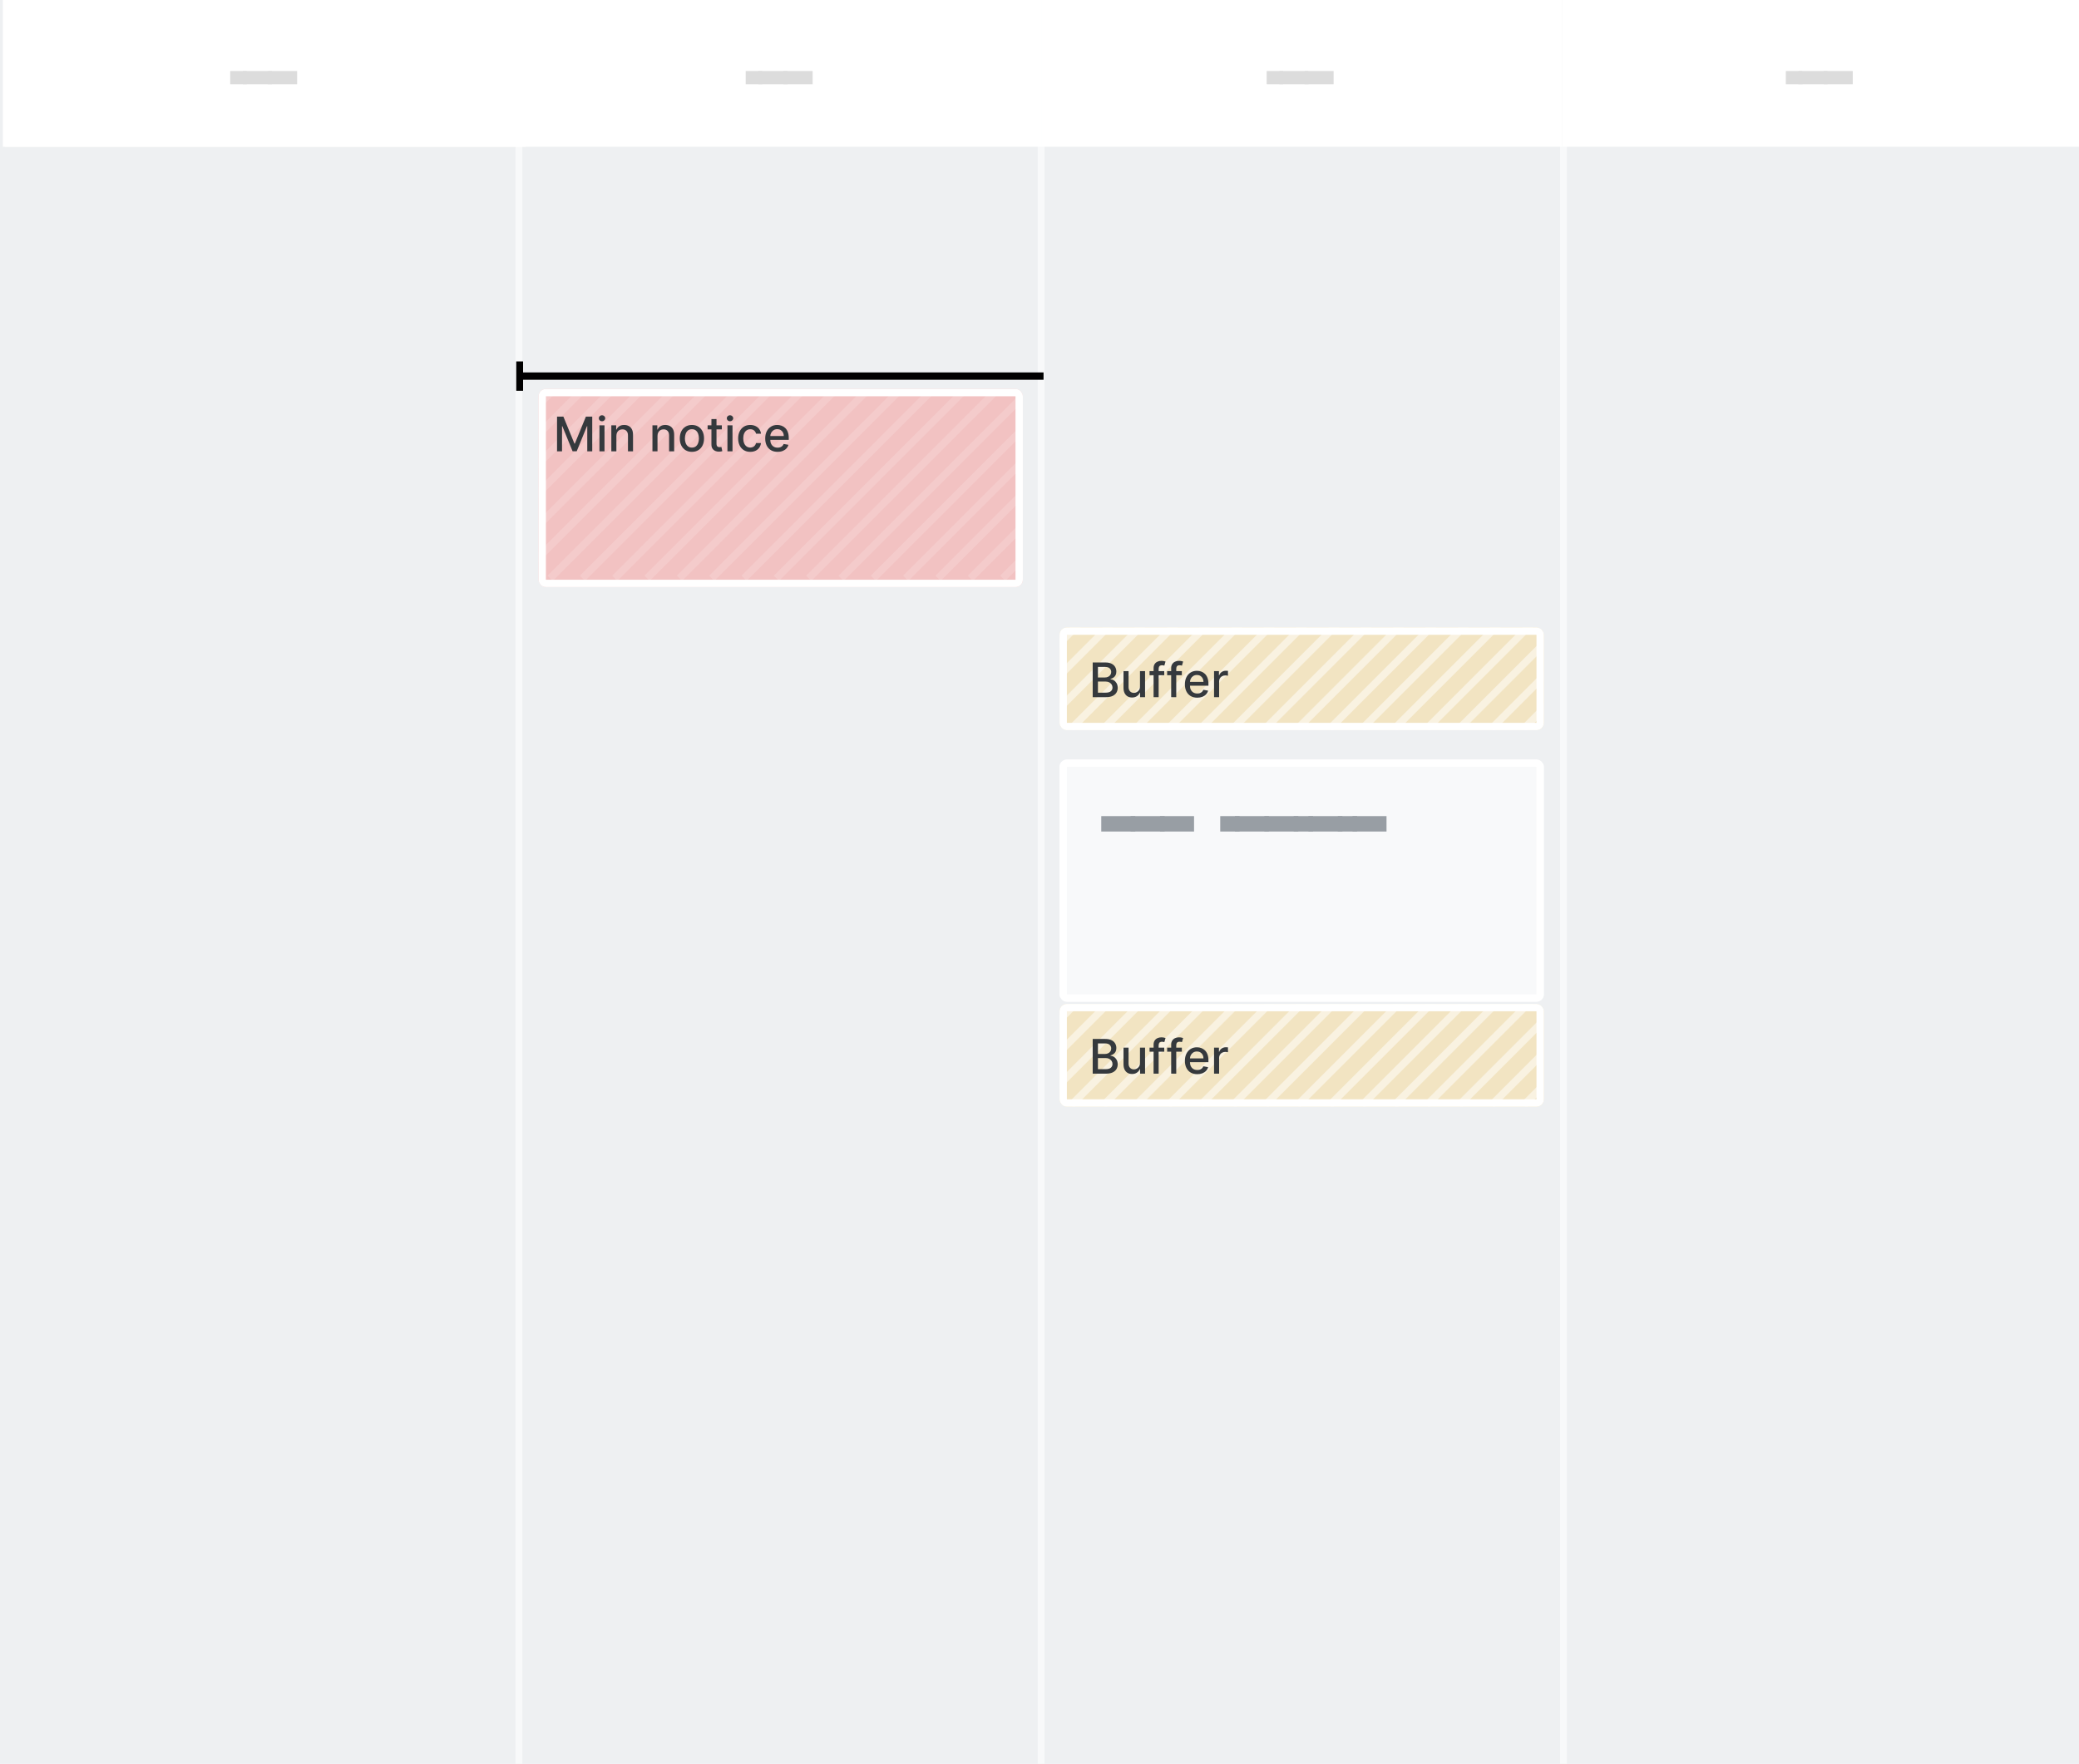 <svg width="613" height="520" viewBox="0 0 613 520" fill="none" xmlns="http://www.w3.org/2000/svg">
<rect width="613" height="521" fill="#EEF0F2"/>
<g clip-path="url(#clip0_2913_69736)">
<rect width="613" height="521" fill="#EEF0F2"/>
<rect x="152" y="43" width="2" height="478" fill="#F8F9FA"/>
<rect x="306" y="43" width="2" height="478" fill="#F8F9FA"/>
<rect x="460" y="43" width="2" height="478" fill="#F8F9FA"/>
<g filter="url(#filter0_d_2913_69736)">
<rect x="312.409" y="219.602" width="142.796" height="71.398" rx="2.164" fill="#F8F9FA"/>
<path d="M324.709 236.283V240.827H334.735V236.283H324.709Z" fill="#989EA4"/>
<path d="M333.376 236.283V240.827H343.402V236.283H333.376Z" fill="#989EA4"/>
<path d="M342.043 236.283V240.827H352.069V236.283H342.043Z" fill="#989EA4"/>
<path d="M359.791 236.283V240.827H365.486V236.283H359.791Z" fill="#989EA4"/>
<path d="M364.125 236.283V240.827H374.15V236.283H364.125Z" fill="#989EA4"/>
<path d="M372.791 236.283V240.827H382.817V236.283H372.791Z" fill="#989EA4"/>
<path d="M381.458 236.283V240.827H387.153V236.283H381.458Z" fill="#989EA4"/>
<path d="M385.792 236.283V240.827H395.818V236.283H385.792Z" fill="#989EA4"/>
<path d="M394.459 236.283V240.827H400.153V236.283H394.459Z" fill="#989EA4"/>
<path d="M398.792 236.283V240.827H408.818V236.283H398.792Z" fill="#989EA4"/>
<rect x="313.491" y="220.684" width="140.632" height="69.234" rx="1.082" stroke="white" stroke-width="2.164"/>
</g>
<g clip-path="url(#clip1_2913_69736)">
<rect x="312.409" y="184.985" width="142.796" height="30.29" rx="2.164" fill="#F2E4C2"/>
<g opacity="0.5">
<rect x="426.964" y="149.827" width="2.164" height="90.87" transform="rotate(45 426.964 149.827)" fill="white"/>
<rect x="436.496" y="149.827" width="2.164" height="90.87" transform="rotate(45 436.496 149.827)" fill="white"/>
<rect x="446.027" y="149.827" width="2.164" height="90.87" transform="rotate(45 446.027 149.827)" fill="white"/>
<rect x="455.559" y="149.827" width="2.164" height="90.87" transform="rotate(45 455.559 149.827)" fill="white"/>
<rect x="350.711" y="149.827" width="2.164" height="90.87" transform="rotate(45 350.711 149.827)" fill="white"/>
<rect x="465.09" y="149.827" width="2.164" height="90.87" transform="rotate(45 465.09 149.827)" fill="white"/>
<rect x="360.243" y="149.827" width="2.164" height="90.87" transform="rotate(45 360.243 149.827)" fill="white"/>
<rect x="474.622" y="149.827" width="2.164" height="90.87" transform="rotate(45 474.622 149.827)" fill="white"/>
<rect x="369.774" y="149.827" width="2.164" height="90.87" transform="rotate(45 369.774 149.827)" fill="white"/>
<rect x="484.154" y="149.827" width="2.164" height="90.87" transform="rotate(45 484.154 149.827)" fill="white"/>
<rect x="379.306" y="149.827" width="2.164" height="90.87" transform="rotate(45 379.306 149.827)" fill="white"/>
<rect x="493.686" y="149.827" width="2.164" height="90.87" transform="rotate(45 493.686 149.827)" fill="white"/>
<rect x="388.837" y="149.827" width="2.164" height="90.87" transform="rotate(45 388.837 149.827)" fill="white"/>
<rect x="503.217" y="149.827" width="2.164" height="90.87" transform="rotate(45 503.217 149.827)" fill="white"/>
<rect x="512.749" y="149.827" width="2.164" height="90.87" transform="rotate(45 512.749 149.827)" fill="white"/>
<rect x="398.369" y="149.827" width="2.164" height="90.87" transform="rotate(45 398.369 149.827)" fill="white"/>
<rect x="407.901" y="149.827" width="2.164" height="90.87" transform="rotate(45 407.901 149.827)" fill="white"/>
<rect x="417.432" y="149.827" width="2.164" height="90.87" transform="rotate(45 417.432 149.827)" fill="white"/>
</g>
<path d="M322.187 205.539V195.311H325.933C326.658 195.311 327.259 195.431 327.735 195.671C328.211 195.907 328.568 196.228 328.804 196.635C329.04 197.037 329.159 197.492 329.159 197.998C329.159 198.424 329.08 198.784 328.924 199.077C328.767 199.366 328.558 199.599 328.295 199.776C328.035 199.949 327.749 200.076 327.436 200.155V200.255C327.775 200.272 328.107 200.382 328.43 200.585C328.756 200.785 329.026 201.069 329.239 201.439C329.452 201.808 329.558 202.258 329.558 202.787C329.558 203.31 329.435 203.779 329.189 204.196C328.946 204.608 328.569 204.936 328.06 205.179C327.551 205.419 326.9 205.539 326.107 205.539H322.187ZM323.73 204.216H325.958C326.697 204.216 327.226 204.072 327.546 203.786C327.865 203.5 328.025 203.142 328.025 202.712C328.025 202.389 327.943 202.093 327.78 201.823C327.617 201.554 327.384 201.339 327.081 201.179C326.782 201.019 326.425 200.939 326.012 200.939H323.73V204.216ZM323.73 199.736H325.798C326.144 199.736 326.455 199.669 326.732 199.536C327.011 199.403 327.233 199.217 327.396 198.977C327.562 198.734 327.645 198.447 327.645 198.118C327.645 197.695 327.497 197.34 327.201 197.054C326.905 196.768 326.45 196.625 325.838 196.625H323.73V199.736Z" fill="#35393D"/>
<path d="M336.128 202.358V197.868H337.626V205.539H336.158V204.211H336.078C335.901 204.62 335.618 204.961 335.229 205.234C334.843 205.504 334.362 205.639 333.786 205.639C333.293 205.639 332.857 205.531 332.477 205.314C332.101 205.095 331.805 204.77 331.588 204.34C331.375 203.911 331.269 203.38 331.269 202.747V197.868H332.762V202.568C332.762 203.09 332.907 203.506 333.196 203.816C333.486 204.126 333.862 204.28 334.325 204.28C334.605 204.28 334.883 204.211 335.159 204.071C335.439 203.931 335.67 203.72 335.853 203.437C336.04 203.154 336.131 202.794 336.128 202.358Z" fill="#35393D"/>
<path d="M343.283 197.868V199.067H338.948V197.868H343.283ZM340.137 205.539V196.979C340.137 196.5 340.242 196.102 340.451 195.786C340.661 195.466 340.939 195.228 341.285 195.072C341.632 194.912 342.008 194.832 342.414 194.832C342.714 194.832 342.97 194.857 343.183 194.907C343.396 194.953 343.554 194.997 343.658 195.037L343.308 196.245C343.238 196.225 343.148 196.202 343.038 196.175C342.928 196.145 342.795 196.13 342.639 196.13C342.276 196.13 342.016 196.22 341.86 196.4C341.707 196.58 341.63 196.839 341.63 197.179V205.539H340.137Z" fill="#35393D"/>
<path d="M348.474 197.868V199.067H344.14V197.868H348.474ZM345.328 205.539V196.979C345.328 196.5 345.433 196.102 345.643 195.786C345.852 195.466 346.13 195.228 346.477 195.072C346.823 194.912 347.199 194.832 347.605 194.832C347.905 194.832 348.161 194.857 348.374 194.907C348.588 194.953 348.746 194.997 348.849 195.037L348.499 196.245C348.429 196.225 348.34 196.202 348.23 196.175C348.12 196.145 347.987 196.13 347.83 196.13C347.467 196.13 347.208 196.22 347.051 196.4C346.898 196.58 346.821 196.839 346.821 197.179V205.539H345.328Z" fill="#35393D"/>
<path d="M353.019 205.694C352.263 205.694 351.612 205.532 351.066 205.209C350.524 204.883 350.104 204.425 349.808 203.836C349.515 203.243 349.368 202.549 349.368 201.754C349.368 200.968 349.515 200.275 349.808 199.676C350.104 199.077 350.517 198.609 351.046 198.273C351.579 197.936 352.202 197.768 352.914 197.768C353.347 197.768 353.766 197.84 354.173 197.983C354.579 198.126 354.943 198.351 355.266 198.657C355.589 198.964 355.844 199.361 356.03 199.851C356.217 200.337 356.31 200.928 356.31 201.624V202.153H350.212V201.034H354.847C354.847 200.642 354.767 200.294 354.607 199.991C354.447 199.684 354.222 199.443 353.933 199.266C353.647 199.09 353.31 199.002 352.924 199.002C352.505 199.002 352.138 199.105 351.825 199.311C351.516 199.515 351.276 199.781 351.106 200.11C350.94 200.437 350.857 200.791 350.857 201.174V202.048C350.857 202.561 350.946 202.997 351.126 203.357C351.309 203.716 351.564 203.991 351.89 204.181C352.217 204.367 352.598 204.46 353.034 204.46C353.317 204.46 353.575 204.42 353.808 204.34C354.041 204.257 354.242 204.134 354.412 203.971C354.582 203.808 354.712 203.606 354.802 203.367L356.215 203.621C356.102 204.037 355.899 204.402 355.606 204.715C355.316 205.025 354.952 205.266 354.512 205.439C354.076 205.609 353.578 205.694 353.019 205.694Z" fill="#35393D"/>
<path d="M357.967 205.539V197.868H359.41V199.087H359.49C359.63 198.674 359.876 198.349 360.229 198.113C360.585 197.873 360.988 197.753 361.438 197.753C361.531 197.753 361.641 197.757 361.767 197.763C361.897 197.77 361.999 197.778 362.072 197.788V199.217C362.012 199.2 361.905 199.182 361.752 199.162C361.599 199.138 361.446 199.127 361.293 199.127C360.94 199.127 360.625 199.202 360.349 199.351C360.076 199.498 359.86 199.703 359.7 199.966C359.54 200.225 359.46 200.522 359.46 200.855V205.539H357.967Z" fill="#35393D"/>
</g>
<rect x="313.491" y="186.067" width="140.632" height="28.126" rx="1.082" stroke="white" stroke-width="2.164" stroke-miterlimit="3.521"/>
<g clip-path="url(#clip2_2913_69736)">
<rect x="312.409" y="295.985" width="142.796" height="30.29" rx="2.164" fill="#F2E4C2"/>
<g opacity="0.5">
<rect x="426.964" y="260.827" width="2.164" height="90.87" transform="rotate(45 426.964 260.827)" fill="white"/>
<rect x="436.496" y="260.827" width="2.164" height="90.87" transform="rotate(45 436.496 260.827)" fill="white"/>
<rect x="446.027" y="260.827" width="2.164" height="90.87" transform="rotate(45 446.027 260.827)" fill="white"/>
<rect x="455.559" y="260.827" width="2.164" height="90.87" transform="rotate(45 455.559 260.827)" fill="white"/>
<rect x="350.711" y="260.827" width="2.164" height="90.87" transform="rotate(45 350.711 260.827)" fill="white"/>
<rect x="465.09" y="260.827" width="2.164" height="90.87" transform="rotate(45 465.09 260.827)" fill="white"/>
<rect x="360.242" y="260.827" width="2.164" height="90.87" transform="rotate(45 360.242 260.827)" fill="white"/>
<rect x="474.622" y="260.827" width="2.164" height="90.87" transform="rotate(45 474.622 260.827)" fill="white"/>
<rect x="369.774" y="260.827" width="2.164" height="90.87" transform="rotate(45 369.774 260.827)" fill="white"/>
<rect x="484.154" y="260.827" width="2.164" height="90.87" transform="rotate(45 484.154 260.827)" fill="white"/>
<rect x="379.306" y="260.827" width="2.164" height="90.87" transform="rotate(45 379.306 260.827)" fill="white"/>
<rect x="493.685" y="260.827" width="2.164" height="90.87" transform="rotate(45 493.685 260.827)" fill="white"/>
<rect x="388.837" y="260.827" width="2.164" height="90.87" transform="rotate(45 388.837 260.827)" fill="white"/>
<rect x="503.217" y="260.827" width="2.164" height="90.87" transform="rotate(45 503.217 260.827)" fill="white"/>
<rect x="512.749" y="260.827" width="2.164" height="90.87" transform="rotate(45 512.749 260.827)" fill="white"/>
<rect x="398.369" y="260.827" width="2.164" height="90.87" transform="rotate(45 398.369 260.827)" fill="white"/>
<rect x="407.901" y="260.827" width="2.164" height="90.87" transform="rotate(45 407.901 260.827)" fill="white"/>
<rect x="417.432" y="260.827" width="2.164" height="90.87" transform="rotate(45 417.432 260.827)" fill="white"/>
</g>
<path d="M322.187 316.539V306.311H325.932C326.658 306.311 327.259 306.431 327.735 306.671C328.211 306.907 328.568 307.228 328.804 307.635C329.04 308.037 329.159 308.492 329.159 308.998C329.159 309.424 329.08 309.784 328.924 310.077C328.767 310.366 328.558 310.599 328.295 310.776C328.035 310.949 327.749 311.076 327.436 311.155V311.255C327.775 311.272 328.106 311.382 328.429 311.585C328.756 311.785 329.025 312.069 329.238 312.439C329.452 312.808 329.558 313.258 329.558 313.787C329.558 314.31 329.435 314.779 329.189 315.196C328.945 315.608 328.569 315.936 328.06 316.179C327.55 316.419 326.9 316.539 326.107 316.539H322.187ZM323.73 315.216H325.957C326.697 315.216 327.226 315.072 327.545 314.786C327.865 314.5 328.025 314.142 328.025 313.712C328.025 313.389 327.943 313.093 327.78 312.823C327.617 312.554 327.384 312.339 327.081 312.179C326.781 312.019 326.425 311.939 326.012 311.939H323.73V315.216ZM323.73 310.736H325.798C326.144 310.736 326.455 310.669 326.731 310.536C327.011 310.403 327.233 310.217 327.396 309.977C327.562 309.734 327.645 309.447 327.645 309.118C327.645 308.695 327.497 308.34 327.201 308.054C326.905 307.768 326.45 307.625 325.838 307.625H323.73V310.736Z" fill="#35393D"/>
<path d="M336.128 313.358V308.868H337.626V316.539H336.158V315.211H336.078C335.901 315.62 335.618 315.961 335.229 316.234C334.843 316.504 334.362 316.639 333.786 316.639C333.293 316.639 332.857 316.531 332.477 316.314C332.101 316.095 331.805 315.77 331.588 315.34C331.375 314.911 331.269 314.38 331.269 313.747V308.868H332.762V313.568C332.762 314.09 332.907 314.506 333.196 314.816C333.486 315.126 333.862 315.28 334.325 315.28C334.605 315.28 334.883 315.211 335.159 315.071C335.439 314.931 335.67 314.72 335.853 314.437C336.04 314.154 336.131 313.794 336.128 313.358Z" fill="#35393D"/>
<path d="M343.283 308.868V310.067H338.948V308.868H343.283ZM340.137 316.539V307.979C340.137 307.5 340.242 307.102 340.451 306.786C340.661 306.466 340.939 306.228 341.285 306.072C341.632 305.912 342.008 305.832 342.414 305.832C342.714 305.832 342.97 305.857 343.183 305.907C343.396 305.953 343.554 305.997 343.657 306.037L343.308 307.245C343.238 307.225 343.148 307.202 343.038 307.175C342.928 307.145 342.795 307.13 342.639 307.13C342.276 307.13 342.016 307.22 341.86 307.4C341.706 307.58 341.63 307.839 341.63 308.179V316.539H340.137Z" fill="#35393D"/>
<path d="M348.474 308.868V310.067H344.139V308.868H348.474ZM345.328 316.539V307.979C345.328 307.5 345.433 307.102 345.643 306.786C345.852 306.466 346.13 306.228 346.477 306.072C346.823 305.912 347.199 305.832 347.605 305.832C347.905 305.832 348.161 305.857 348.374 305.907C348.587 305.953 348.746 305.997 348.849 306.037L348.499 307.245C348.429 307.225 348.339 307.202 348.23 307.175C348.12 307.145 347.986 307.13 347.83 307.13C347.467 307.13 347.207 307.22 347.051 307.4C346.898 307.58 346.821 307.839 346.821 308.179V316.539H345.328Z" fill="#35393D"/>
<path d="M353.019 316.694C352.263 316.694 351.612 316.532 351.066 316.209C350.523 315.883 350.104 315.425 349.808 314.836C349.515 314.243 349.368 313.549 349.368 312.754C349.368 311.968 349.515 311.275 349.808 310.676C350.104 310.077 350.517 309.609 351.046 309.273C351.579 308.936 352.201 308.768 352.914 308.768C353.347 308.768 353.766 308.84 354.172 308.983C354.579 309.126 354.943 309.351 355.266 309.657C355.589 309.964 355.844 310.361 356.03 310.851C356.217 311.337 356.31 311.928 356.31 312.624V313.153H350.212V312.034H354.847C354.847 311.642 354.767 311.294 354.607 310.991C354.447 310.684 354.222 310.443 353.933 310.266C353.646 310.09 353.31 310.002 352.924 310.002C352.504 310.002 352.138 310.105 351.825 310.311C351.516 310.515 351.276 310.781 351.106 311.11C350.94 311.437 350.856 311.791 350.856 312.174V313.048C350.856 313.561 350.946 313.997 351.126 314.357C351.309 314.716 351.564 314.991 351.89 315.181C352.216 315.367 352.598 315.46 353.034 315.46C353.317 315.46 353.575 315.42 353.808 315.34C354.041 315.257 354.242 315.134 354.412 314.971C354.582 314.808 354.712 314.606 354.802 314.367L356.215 314.621C356.102 315.037 355.899 315.402 355.606 315.715C355.316 316.025 354.951 316.266 354.512 316.439C354.076 316.609 353.578 316.694 353.019 316.694Z" fill="#35393D"/>
<path d="M357.967 316.539V308.868H359.41V310.087H359.49C359.63 309.674 359.876 309.349 360.229 309.113C360.585 308.873 360.988 308.753 361.437 308.753C361.531 308.753 361.641 308.757 361.767 308.763C361.897 308.77 361.998 308.778 362.072 308.788V310.217C362.012 310.2 361.905 310.182 361.752 310.162C361.599 310.138 361.446 310.127 361.293 310.127C360.94 310.127 360.625 310.202 360.349 310.351C360.076 310.498 359.859 310.703 359.7 310.966C359.54 311.225 359.46 311.522 359.46 311.855V316.539H357.967Z" fill="#35393D"/>
</g>
<rect x="313.49" y="297.067" width="140.632" height="28.126" rx="1.082" stroke="white" stroke-width="2.164" stroke-miterlimit="3.521"/>
<g clip-path="url(#clip3_2913_69736)">
<rect x="158.795" y="114.669" width="142.796" height="58.416" rx="2.164" fill="#F2C2C2"/>
<g opacity="0.15">
<rect x="273.351" y="105.474" width="2.164" height="90.87" transform="rotate(45 273.351 105.474)" fill="white"/>
<rect x="282.882" y="105.474" width="2.164" height="90.87" transform="rotate(45 282.882 105.474)" fill="white"/>
<rect x="292.414" y="105.474" width="2.164" height="90.87" transform="rotate(45 292.414 105.474)" fill="white"/>
<rect x="301.946" y="105.474" width="2.164" height="90.87" transform="rotate(45 301.946 105.474)" fill="white"/>
<rect x="197.098" y="105.474" width="2.164" height="90.87" transform="rotate(45 197.098 105.474)" fill="white"/>
<rect x="188.443" y="105.474" width="2.164" height="90.87" transform="rotate(45 188.443 105.474)" fill="white"/>
<rect x="179.789" y="105.474" width="2.164" height="90.87" transform="rotate(45 179.789 105.474)" fill="white"/>
<rect x="171.135" y="105.474" width="2.164" height="90.87" transform="rotate(45 171.135 105.474)" fill="white"/>
<rect x="311.477" y="105.474" width="2.164" height="90.87" transform="rotate(45 311.477 105.474)" fill="white"/>
<rect x="206.629" y="105.474" width="2.164" height="90.87" transform="rotate(45 206.629 105.474)" fill="white"/>
<rect x="321.009" y="105.474" width="2.164" height="90.87" transform="rotate(45 321.009 105.474)" fill="white"/>
<rect x="216.161" y="105.474" width="2.164" height="90.87" transform="rotate(45 216.161 105.474)" fill="white"/>
<rect x="330.541" y="105.474" width="2.164" height="90.87" transform="rotate(45 330.541 105.474)" fill="white"/>
<rect x="225.693" y="105.474" width="2.164" height="90.87" transform="rotate(45 225.693 105.474)" fill="white"/>
<rect x="340.072" y="105.474" width="2.164" height="90.87" transform="rotate(45 340.072 105.474)" fill="white"/>
<rect x="235.224" y="105.474" width="2.164" height="90.87" transform="rotate(45 235.224 105.474)" fill="white"/>
<rect x="349.604" y="105.474" width="2.164" height="90.87" transform="rotate(45 349.604 105.474)" fill="white"/>
<rect x="359.135" y="105.474" width="2.164" height="90.87" transform="rotate(45 359.135 105.474)" fill="white"/>
<rect x="244.756" y="105.474" width="2.164" height="90.87" transform="rotate(45 244.756 105.474)" fill="white"/>
<rect x="254.287" y="105.474" width="2.164" height="90.87" transform="rotate(45 254.287 105.474)" fill="white"/>
<rect x="263.819" y="105.474" width="2.164" height="90.87" transform="rotate(45 263.819 105.474)" fill="white"/>
</g>
<path d="M164.246 122.832H166.119L169.375 130.782H169.495L172.751 122.832H174.624V133.06H173.156V125.658H173.061L170.045 133.045H168.826L165.81 125.654H165.715V133.06H164.246V122.832Z" fill="#35393D"/>
<path d="M176.748 133.06V125.389H178.241V133.06H176.748ZM177.502 124.205C177.242 124.205 177.019 124.119 176.833 123.946C176.65 123.769 176.558 123.559 176.558 123.316C176.558 123.07 176.65 122.86 176.833 122.687C177.019 122.511 177.242 122.422 177.502 122.422C177.762 122.422 177.983 122.511 178.166 122.687C178.353 122.86 178.446 123.07 178.446 123.316C178.446 123.559 178.353 123.769 178.166 123.946C177.983 124.119 177.762 124.205 177.502 124.205Z" fill="#35393D"/>
<path d="M181.743 128.505V133.06H180.25V125.389H181.683V126.637H181.778C181.954 126.231 182.231 125.905 182.607 125.658C182.987 125.412 183.464 125.289 184.04 125.289C184.563 125.289 185.021 125.399 185.414 125.619C185.807 125.835 186.111 126.158 186.328 126.587C186.544 127.017 186.652 127.548 186.652 128.18V133.06H185.159V128.36C185.159 127.804 185.014 127.37 184.724 127.057C184.435 126.741 184.037 126.582 183.531 126.582C183.185 126.582 182.877 126.657 182.607 126.807C182.341 126.957 182.129 127.177 181.973 127.466C181.82 127.753 181.743 128.099 181.743 128.505Z" fill="#35393D"/>
<path d="M193.87 128.505V133.06H192.377V125.389H193.81V126.637H193.905C194.081 126.231 194.358 125.905 194.734 125.658C195.113 125.412 195.591 125.289 196.167 125.289C196.69 125.289 197.148 125.399 197.54 125.619C197.933 125.835 198.238 126.158 198.454 126.587C198.671 127.017 198.779 127.548 198.779 128.18V133.06H197.286V128.36C197.286 127.804 197.141 127.37 196.851 127.057C196.562 126.741 196.164 126.582 195.658 126.582C195.311 126.582 195.003 126.657 194.734 126.807C194.467 126.957 194.256 127.177 194.1 127.466C193.946 127.753 193.87 128.099 193.87 128.505Z" fill="#35393D"/>
<path d="M204.013 133.214C203.294 133.214 202.666 133.05 202.13 132.72C201.594 132.39 201.178 131.929 200.881 131.337C200.585 130.744 200.437 130.052 200.437 129.259C200.437 128.463 200.585 127.768 200.881 127.172C201.178 126.576 201.594 126.113 202.13 125.783C202.666 125.454 203.294 125.289 204.013 125.289C204.732 125.289 205.359 125.454 205.895 125.783C206.431 126.113 206.848 126.576 207.144 127.172C207.44 127.768 207.588 128.463 207.588 129.259C207.588 130.052 207.44 130.744 207.144 131.337C206.848 131.929 206.431 132.39 205.895 132.72C205.359 133.05 204.732 133.214 204.013 133.214ZM204.018 131.961C204.484 131.961 204.87 131.838 205.176 131.591C205.483 131.345 205.709 131.017 205.855 130.608C206.005 130.198 206.08 129.747 206.08 129.254C206.08 128.765 206.005 128.315 205.855 127.906C205.709 127.493 205.483 127.162 205.176 126.912C204.87 126.662 204.484 126.537 204.018 126.537C203.548 126.537 203.159 126.662 202.849 126.912C202.543 127.162 202.315 127.493 202.165 127.906C202.018 128.315 201.945 128.765 201.945 129.254C201.945 129.747 202.018 130.198 202.165 130.608C202.315 131.017 202.543 131.345 202.849 131.591C203.159 131.838 203.548 131.961 204.018 131.961Z" fill="#35393D"/>
<path d="M212.836 125.389V126.587H208.646V125.389H212.836ZM209.77 123.551H211.263V130.807C211.263 131.097 211.306 131.315 211.393 131.462C211.479 131.605 211.591 131.703 211.727 131.756C211.867 131.806 212.019 131.831 212.182 131.831C212.302 131.831 212.406 131.823 212.496 131.806C212.586 131.79 212.656 131.776 212.706 131.766L212.976 133C212.889 133.033 212.766 133.066 212.606 133.1C212.446 133.136 212.247 133.156 212.007 133.16C211.614 133.166 211.248 133.096 210.908 132.95C210.569 132.803 210.294 132.577 210.084 132.271C209.874 131.964 209.77 131.58 209.77 131.117V123.551Z" fill="#35393D"/>
<path d="M214.488 133.06V125.389H215.981V133.06H214.488ZM215.242 124.205C214.982 124.205 214.759 124.119 214.573 123.946C214.389 123.769 214.298 123.559 214.298 123.316C214.298 123.07 214.389 122.86 214.573 122.687C214.759 122.511 214.982 122.422 215.242 122.422C215.501 122.422 215.723 122.511 215.906 122.687C216.092 122.86 216.186 123.07 216.186 123.316C216.186 123.559 216.092 123.769 215.906 123.946C215.723 124.119 215.501 124.205 215.242 124.205Z" fill="#35393D"/>
<path d="M221.221 133.214C220.478 133.214 219.839 133.046 219.303 132.71C218.77 132.37 218.361 131.903 218.075 131.307C217.788 130.711 217.645 130.028 217.645 129.259C217.645 128.48 217.792 127.793 218.085 127.197C218.378 126.597 218.79 126.13 219.323 125.793C219.856 125.457 220.483 125.289 221.206 125.289C221.789 125.289 222.308 125.397 222.764 125.614C223.22 125.827 223.588 126.126 223.868 126.512C224.151 126.899 224.319 127.35 224.372 127.866H222.919C222.839 127.506 222.656 127.197 222.37 126.937C222.087 126.677 221.707 126.547 221.231 126.547C220.815 126.547 220.45 126.657 220.137 126.877C219.828 127.093 219.586 127.403 219.413 127.806C219.24 128.205 219.153 128.678 219.153 129.224C219.153 129.784 219.238 130.266 219.408 130.673C219.578 131.079 219.818 131.393 220.127 131.616C220.44 131.839 220.808 131.951 221.231 131.951C221.514 131.951 221.77 131.899 222 131.796C222.233 131.69 222.428 131.538 222.584 131.342C222.744 131.145 222.856 130.909 222.919 130.633H224.372C224.319 131.129 224.157 131.571 223.888 131.961C223.618 132.351 223.257 132.657 222.804 132.88C222.355 133.103 221.827 133.214 221.221 133.214Z" fill="#35393D"/>
<path d="M229.275 133.214C228.519 133.214 227.868 133.053 227.322 132.73C226.78 132.404 226.36 131.946 226.064 131.357C225.771 130.764 225.624 130.07 225.624 129.274C225.624 128.488 225.771 127.796 226.064 127.197C226.36 126.597 226.773 126.13 227.302 125.793C227.835 125.457 228.458 125.289 229.17 125.289C229.603 125.289 230.022 125.361 230.429 125.504C230.835 125.647 231.199 125.872 231.522 126.178C231.845 126.484 232.1 126.882 232.286 127.371C232.473 127.858 232.566 128.448 232.566 129.144V129.674H226.468V128.555H231.103C231.103 128.162 231.023 127.814 230.863 127.511C230.703 127.205 230.479 126.964 230.189 126.787C229.903 126.611 229.566 126.522 229.18 126.522C228.761 126.522 228.394 126.626 228.081 126.832C227.772 127.035 227.532 127.302 227.362 127.631C227.196 127.957 227.113 128.312 227.113 128.695V129.569C227.113 130.082 227.202 130.518 227.382 130.877C227.565 131.237 227.82 131.512 228.146 131.701C228.473 131.888 228.854 131.981 229.29 131.981C229.573 131.981 229.831 131.941 230.064 131.861C230.297 131.778 230.499 131.655 230.668 131.492C230.838 131.328 230.968 131.127 231.058 130.887L232.471 131.142C232.358 131.558 232.155 131.923 231.862 132.236C231.572 132.545 231.208 132.787 230.768 132.96C230.332 133.13 229.834 133.214 229.275 133.214Z" fill="#35393D"/>
</g>
<rect x="159.877" y="115.751" width="140.632" height="56.253" rx="1.082" stroke="white" stroke-width="2.164" stroke-miterlimit="3.521"/>
<rect x="152.218" y="106.556" width="2.014" height="8.654" fill="black"/>
<rect x="154.232" y="109.801" width="153.464" height="2.164" fill="black"/>
<rect width="153.613" height="43.271" transform="translate(153.387)" fill="white"/>
<g opacity="0.3">
<path d="M219.873 20.943V24.838H224.754V20.943H219.873Z" fill="#888888"/>
<path d="M223.587 20.943V24.838H232.181V20.943H223.587Z" fill="#888888"/>
<path d="M231.016 20.943V24.838H239.61V20.943H231.016Z" fill="#888888"/>
</g>
<rect width="152.532" height="43.271" transform="translate(0.855)" fill="white"/>
<rect width="153.613" height="43.271" transform="translate(307)" fill="white"/>
<g opacity="0.3">
<path d="M373.486 20.943V24.838H378.367V20.943H373.486Z" fill="#888888"/>
<path d="M377.201 20.943V24.838H385.795V20.943H377.201Z" fill="#888888"/>
<path d="M384.63 20.943V24.838H393.223V20.943H384.63Z" fill="#888888"/>
</g>
<rect width="152.532" height="43.271" transform="translate(460.613)" fill="white"/>
<g opacity="0.3">
<path d="M526.559 20.943V24.838H531.44V20.943H526.559Z" fill="#888888"/>
<path d="M530.273 20.943V24.838H538.867V20.943H530.273Z" fill="#888888"/>
<path d="M537.702 20.943V24.838H546.296V20.943H537.702Z" fill="#888888"/>
</g>
<rect width="153.613" height="43.271" transform="translate(1.387)" fill="white"/>
<g opacity="0.3">
<path d="M67.873 20.943V24.838H72.754V20.943H67.873Z" fill="#888888"/>
<path d="M71.588 20.943V24.838H80.181V20.943H71.588Z" fill="#888888"/>
<path d="M79.016 20.943V24.838H87.61V20.943H79.016Z" fill="#888888"/>
</g>
</g>
<defs>
<filter id="filter0_d_2913_69736" x="307" y="218.52" width="153.613" height="82.216" filterUnits="userSpaceOnUse" color-interpolation-filters="sRGB">
<feFlood flood-opacity="0" result="BackgroundImageFix"/>
<feColorMatrix in="SourceAlpha" type="matrix" values="0 0 0 0 0 0 0 0 0 0 0 0 0 0 0 0 0 0 127 0" result="hardAlpha"/>
<feMorphology radius="1.082" operator="erode" in="SourceAlpha" result="effect1_dropShadow_2913_69736"/>
<feOffset dy="4.327"/>
<feGaussianBlur stdDeviation="3.245"/>
<feColorMatrix type="matrix" values="0 0 0 0 1 0 0 0 0 1 0 0 0 0 1 0 0 0 0.1 0"/>
<feBlend mode="normal" in2="BackgroundImageFix" result="effect1_dropShadow_2913_69736"/>
<feBlend mode="normal" in="SourceGraphic" in2="effect1_dropShadow_2913_69736" result="shape"/>
</filter>
<clipPath id="clip0_2913_69736">
<rect width="613" height="521" fill="white"/>
</clipPath>
<clipPath id="clip1_2913_69736">
<rect x="312.409" y="184.985" width="142.796" height="30.29" rx="2.164" fill="white"/>
</clipPath>
<clipPath id="clip2_2913_69736">
<rect x="312.409" y="295.985" width="142.796" height="30.29" rx="2.164" fill="white"/>
</clipPath>
<clipPath id="clip3_2913_69736">
<rect x="158.795" y="114.669" width="142.796" height="58.416" rx="2.164" fill="white"/>
</clipPath>
</defs>
</svg>
